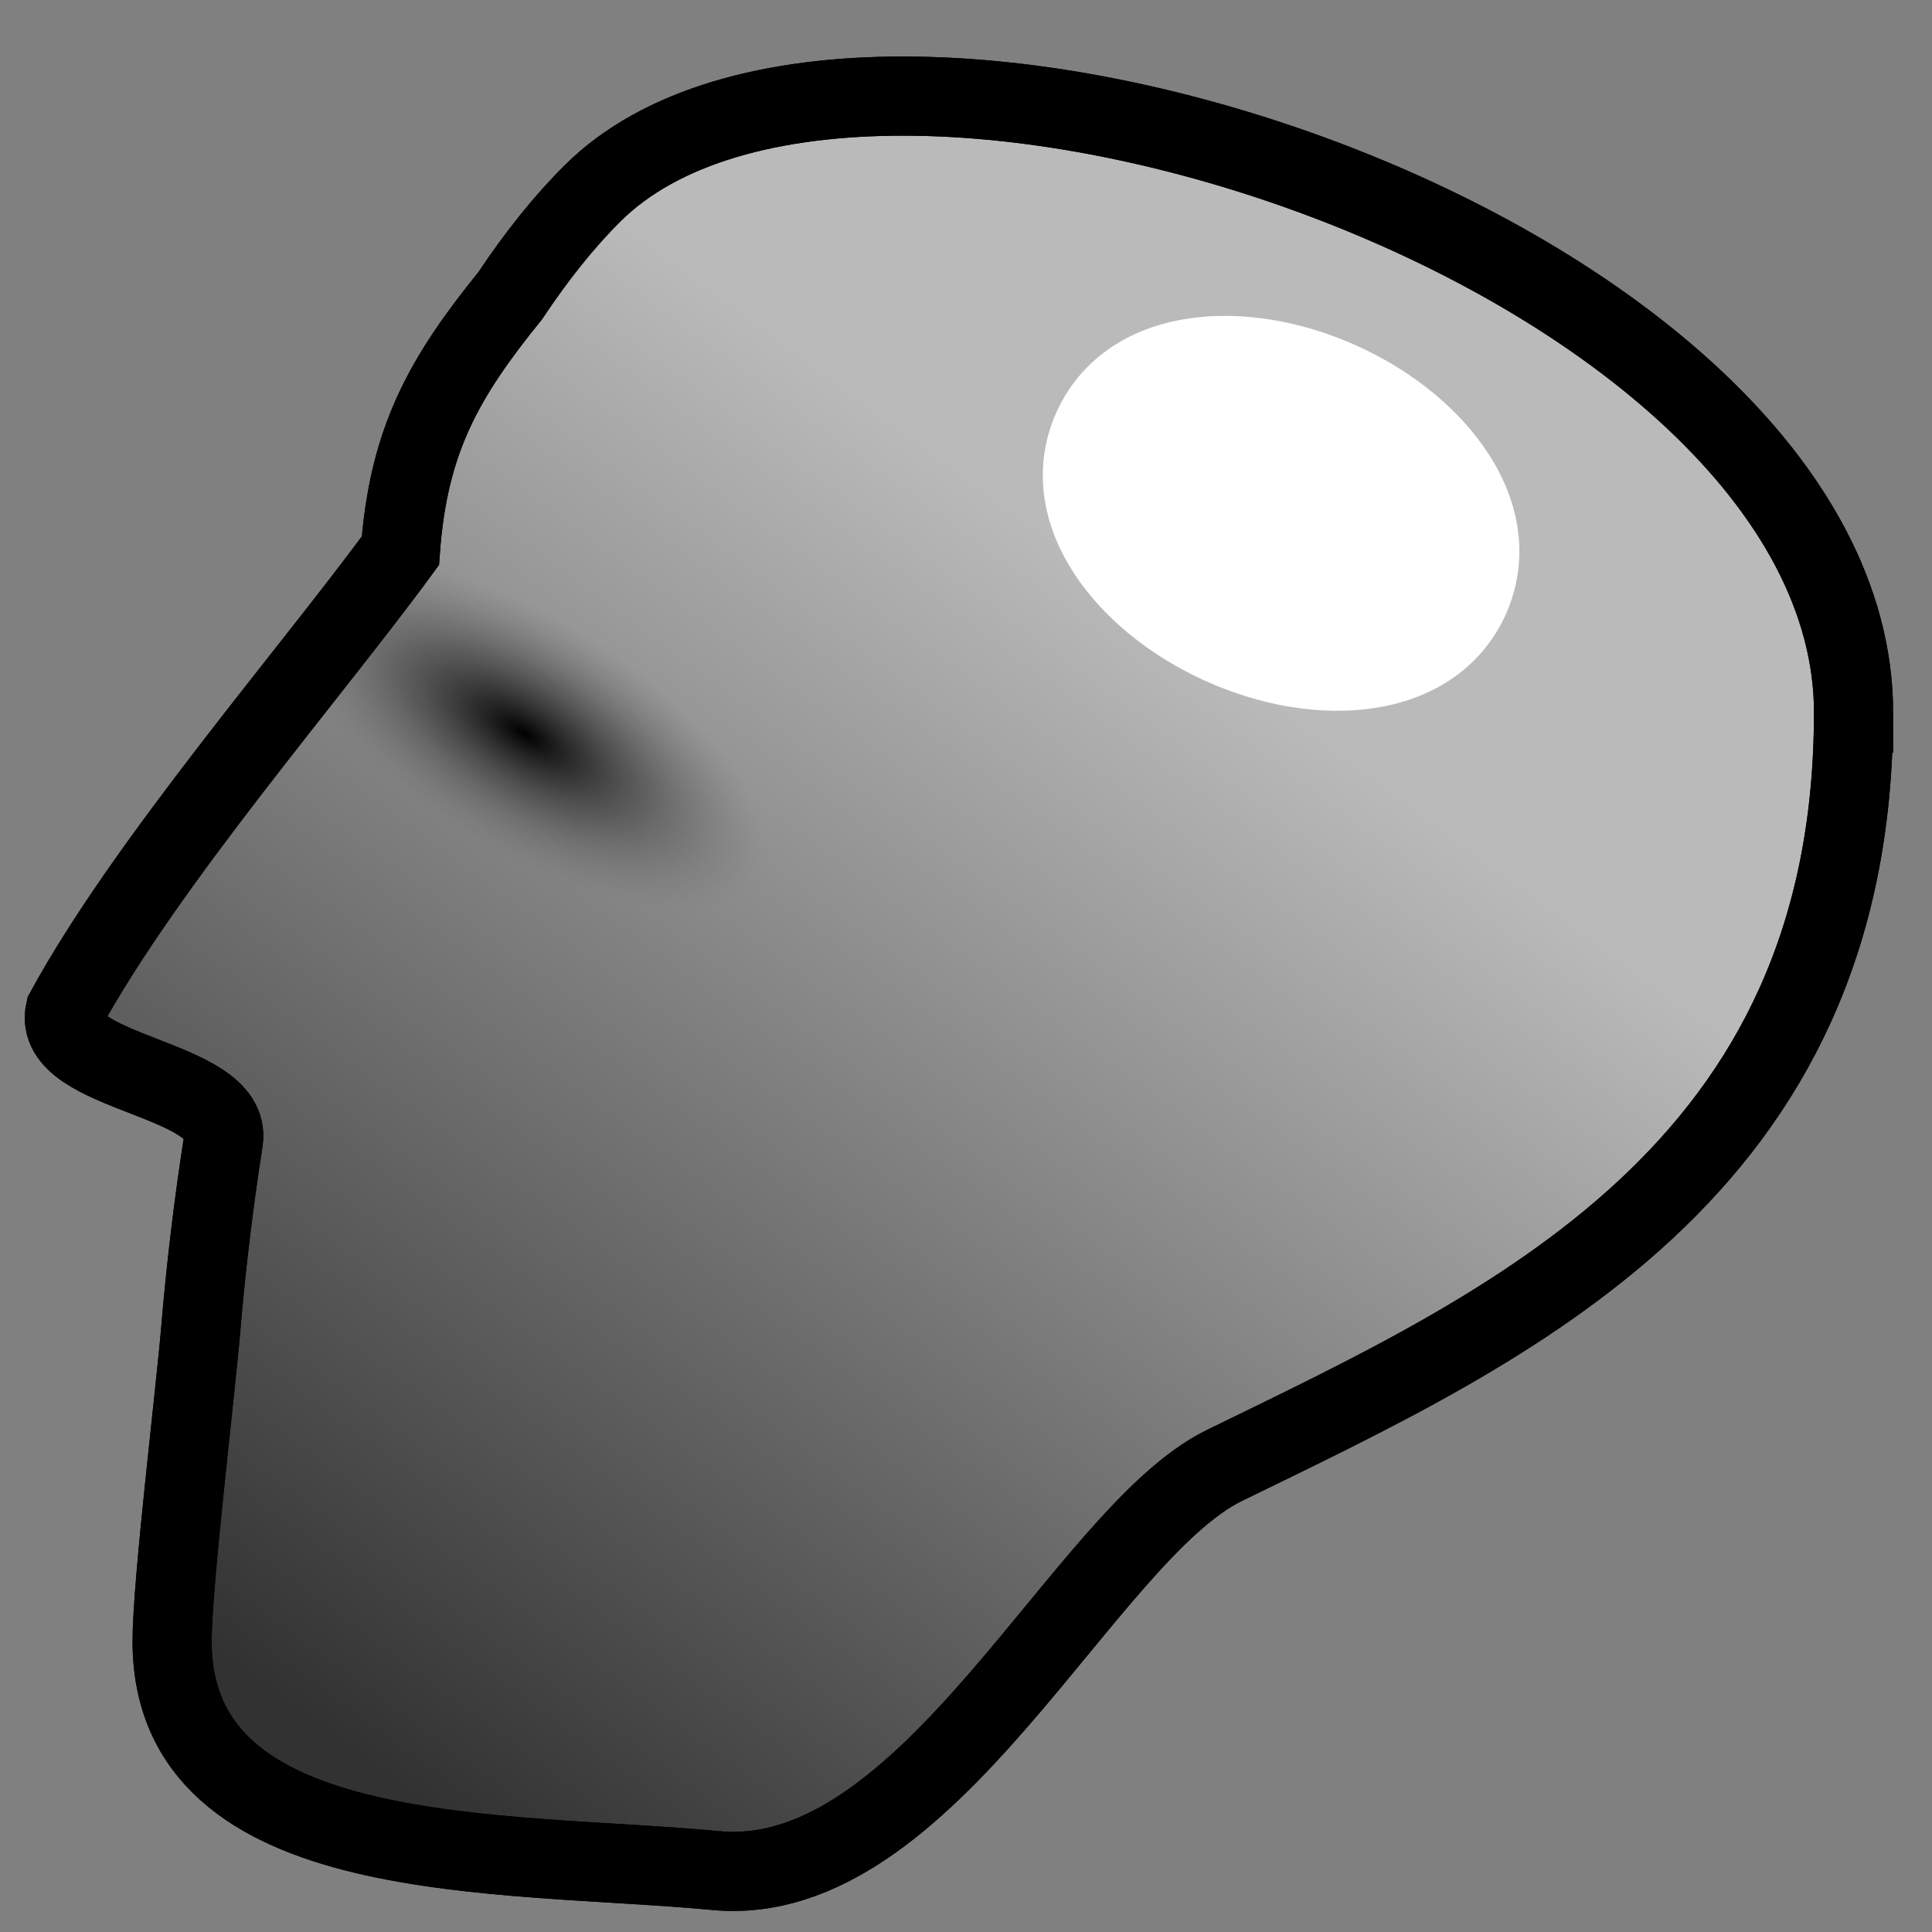 <?xml version="1.0" encoding="UTF-8" standalone="no"?>
<!-- Created with Inkscape (http://www.inkscape.org/) -->

<svg
   xmlns:dc="http://purl.org/dc/elements/1.1/"
   xmlns:cc="http://creativecommons.org/ns#"
   xmlns:rdf="http://www.w3.org/1999/02/22-rdf-syntax-ns#"
   xmlns:svg="http://www.w3.org/2000/svg"
   xmlns="http://www.w3.org/2000/svg"
   xmlns:xlink="http://www.w3.org/1999/xlink"
   xmlns:sodipodi="http://sodipodi.sourceforge.net/DTD/sodipodi-0.dtd"
   xmlns:inkscape="http://www.inkscape.org/namespaces/inkscape"
   width="24"
   height="24"
   id="svg4744"
   version="1.1"
   inkscape:version="0.48.4 r9939"
   sodipodi:docname="left.svg"
   inkscape:export-filename="left.png"
   inkscape:export-xdpi="90"
   inkscape:export-ydpi="90">
  <rect width="100%" height="100%" fill="#808080" stroke="none"/>
  <defs
     id="defs4746">
    <linearGradient
       id="linearGradient3783">
      <stop
         style="stop-color:#bababa;stop-opacity:1;"
         offset="0"
         id="stop3785" />
      <stop
         style="stop-color:#323232;stop-opacity:1;"
         offset="1"
         id="stop3787" />
    </linearGradient>
    <linearGradient
       id="linearGradient3772">
      <stop
         style="stop-color:#000000;stop-opacity:1;"
         offset="0"
         id="stop3774" />
      <stop
         style="stop-color:#666666;stop-opacity:0"
         offset="1"
         id="stop3776" />
    </linearGradient>
    <linearGradient
       inkscape:collect="always"
       xlink:href="#linearGradient3783"
       id="linearGradient3789"
       x1="14.905"
       y1="1036.342"
       x2="4.632"
       y2="1050.27"
       gradientUnits="userSpaceOnUse" />
    <radialGradient
       inkscape:collect="always"
       xlink:href="#linearGradient3772"
       id="radialGradient3809"
       cx="6.789"
       cy="9.887"
       fx="6.789"
       fy="9.887"
       r="4.816"
       gradientTransform="matrix(0.603,0.374,-0.159,0.256,3.993,1032.405)"
       gradientUnits="userSpaceOnUse" />
    <linearGradient
       inkscape:collect="always"
       xlink:href="#linearGradient3783-4"
       id="linearGradient3789-8"
       x1="14.905"
       y1="1036.342"
       x2="4.632"
       y2="1050.27"
       gradientUnits="userSpaceOnUse" />
    <linearGradient
       inkscape:collect="always"
       id="linearGradient3783-4">
      <stop
         style="stop-color:#bababa;stop-opacity:1;"
         offset="0"
         id="stop3785-6" />
      <stop
         style="stop-color:#bababa;stop-opacity:0;"
         offset="1"
         id="stop3787-8" />
    </linearGradient>
  </defs>
  <sodipodi:namedview
     id="base"
     pagecolor="#ffffff"
     bordercolor="#666666"
     borderopacity="1.0"
     inkscape:pageopacity="0.0"
     inkscape:pageshadow="2"
     inkscape:zoom="11.2"
     inkscape:cx="2.0972902"
     inkscape:cy="15.78954"
     inkscape:document-units="px"
     inkscape:current-layer="layer1"
     showgrid="false"
     fit-margin-top="0"
     fit-margin-left="0"
     fit-margin-right="0"
     fit-margin-bottom="0"
     inkscape:window-width="1366"
     inkscape:window-height="721"
     inkscape:window-x="-3"
     inkscape:window-y="-3"
     inkscape:window-maximized="1" />
  <g
     inkscape:label="Layer 1"
     inkscape:groupmode="layer"
     id="layer1"
     transform="translate(0,-1028.362)">
    <g
       id="g4242-2"
       transform="matrix(1.35,0,0,1.35,-35.319,569.309)"
       inkscape:export-filename="savetgt.png"
       inkscape:export-xdpi="93"
       inkscape:export-ydpi="93"
       style="fill:none;stroke:#b3b3b3;stroke-opacity:1" />
    <rect
       ry="3.727"
       y="1028.842"
       x="-23.52"
       height="23.04"
       width="23.04"
       id="rect2996-9-2-7-9-4-68-54-5-6"
       style="fill:none;stroke:none"
       inkscape:export-filename="left.png"
       inkscape:export-xdpi="93.75"
       inkscape:export-ydpi="93.75"
       transform="scale(-1,1)" />
    <path
       sodipodi:nodetypes="sssssscccss"
       inkscape:connector-curvature="0"
       id="path2996"
       d="m 23.025,1037.22 c 0,5.705 -4.269,7.615 -7.816,9.347 -1.747,0.853 -3.668,5.282 -6.316,5.032 -2.648,-0.25 -6.755,0 -6.755,-2.85 0,-0.713 0.292,-3.112 0.356,-3.878 0.064,-0.765 0.158,-1.55 0.281,-2.339 0.122,-0.789 -2.141,-0.825 -1.966,-1.611 0.999,-1.837 3.073,-4.222 4.165,-5.718 0.1,-1.381 0.548,-2.16 1.363,-3.166 0.329,-0.494 0.672,-0.924 1.026,-1.275 3.372,-3.349 15.663,0.752 15.663,6.458 z"
       style="fill:url(#linearGradient3789);fill-opacity:1;stroke:#000000;stroke-width:0.983;stroke-opacity:1"
       inkscape:export-filename="left.png"
       inkscape:export-xdpi="93.75"
       inkscape:export-ydpi="93.75" />
    <path
       style="fill:url(#radialGradient3809);fill-opacity:1;stroke:none"
       d="m 6.136,1033.581 c 0,0 6.475,3.838 4.332,6.46 -1.288,6.459 -8.879,0.589 -8.879,0.589 l 3.694,-5.134 z"
       id="path3002"
       inkscape:connector-curvature="0"
       sodipodi:nodetypes="ccccc"
       inkscape:export-filename="left.png"
       inkscape:export-xdpi="93.75"
       inkscape:export-ydpi="93.75" />
    <path
       sodipodi:type="arc"
       style="fill:#ffffff;fill-opacity:1;stroke:#ffffff;stroke-opacity:1"
       id="path3781"
       sodipodi:cx="14.620536"
       sodipodi:cy="7.7276788"
       sodipodi:rx="3.0580356"
       sodipodi:ry="1.40625"
       d="m 17.679,7.728 c 0,0.777 -1.369,1.406 -3.058,1.406 -1.689,0 -3.058,-0.63 -3.058,-1.406 0,-0.777 1.369,-1.406 3.058,-1.406 1.689,0 3.058,0.63 3.058,1.406 z"
       transform="matrix(0.784,0.354,-0.494,1.092,8.269,1021.124)"
       inkscape:export-filename="left.png"
       inkscape:export-xdpi="93.75"
       inkscape:export-ydpi="93.75" />
    <path
       sodipodi:nodetypes="sssssscccss"
       inkscape:connector-curvature="0"
       id="path2996-7"
       d="m 23.025,1037.22 c 0,5.705 -4.269,7.615 -7.816,9.347 -1.747,0.853 -3.668,5.282 -6.316,5.032 -2.648,-0.25 -6.755,0 -6.755,-2.85 0,-0.713 0.292,-3.112 0.356,-3.878 0.064,-0.765 0.158,-1.55 0.281,-2.339 0.122,-0.789 -2.141,-0.825 -1.966,-1.611 0.999,-1.837 3.073,-4.222 4.165,-5.718 0.1,-1.381 0.548,-2.16 1.363,-3.166 0.329,-0.494 0.672,-0.924 1.026,-1.275 3.372,-3.349 15.663,0.752 15.663,6.458 z"
       style="fill:none;stroke:#000000;stroke-width:0.983;stroke-opacity:1"
       inkscape:export-filename="left.png"
       inkscape:export-xdpi="93.75"
       inkscape:export-ydpi="93.75" />
  </g>
</svg>
